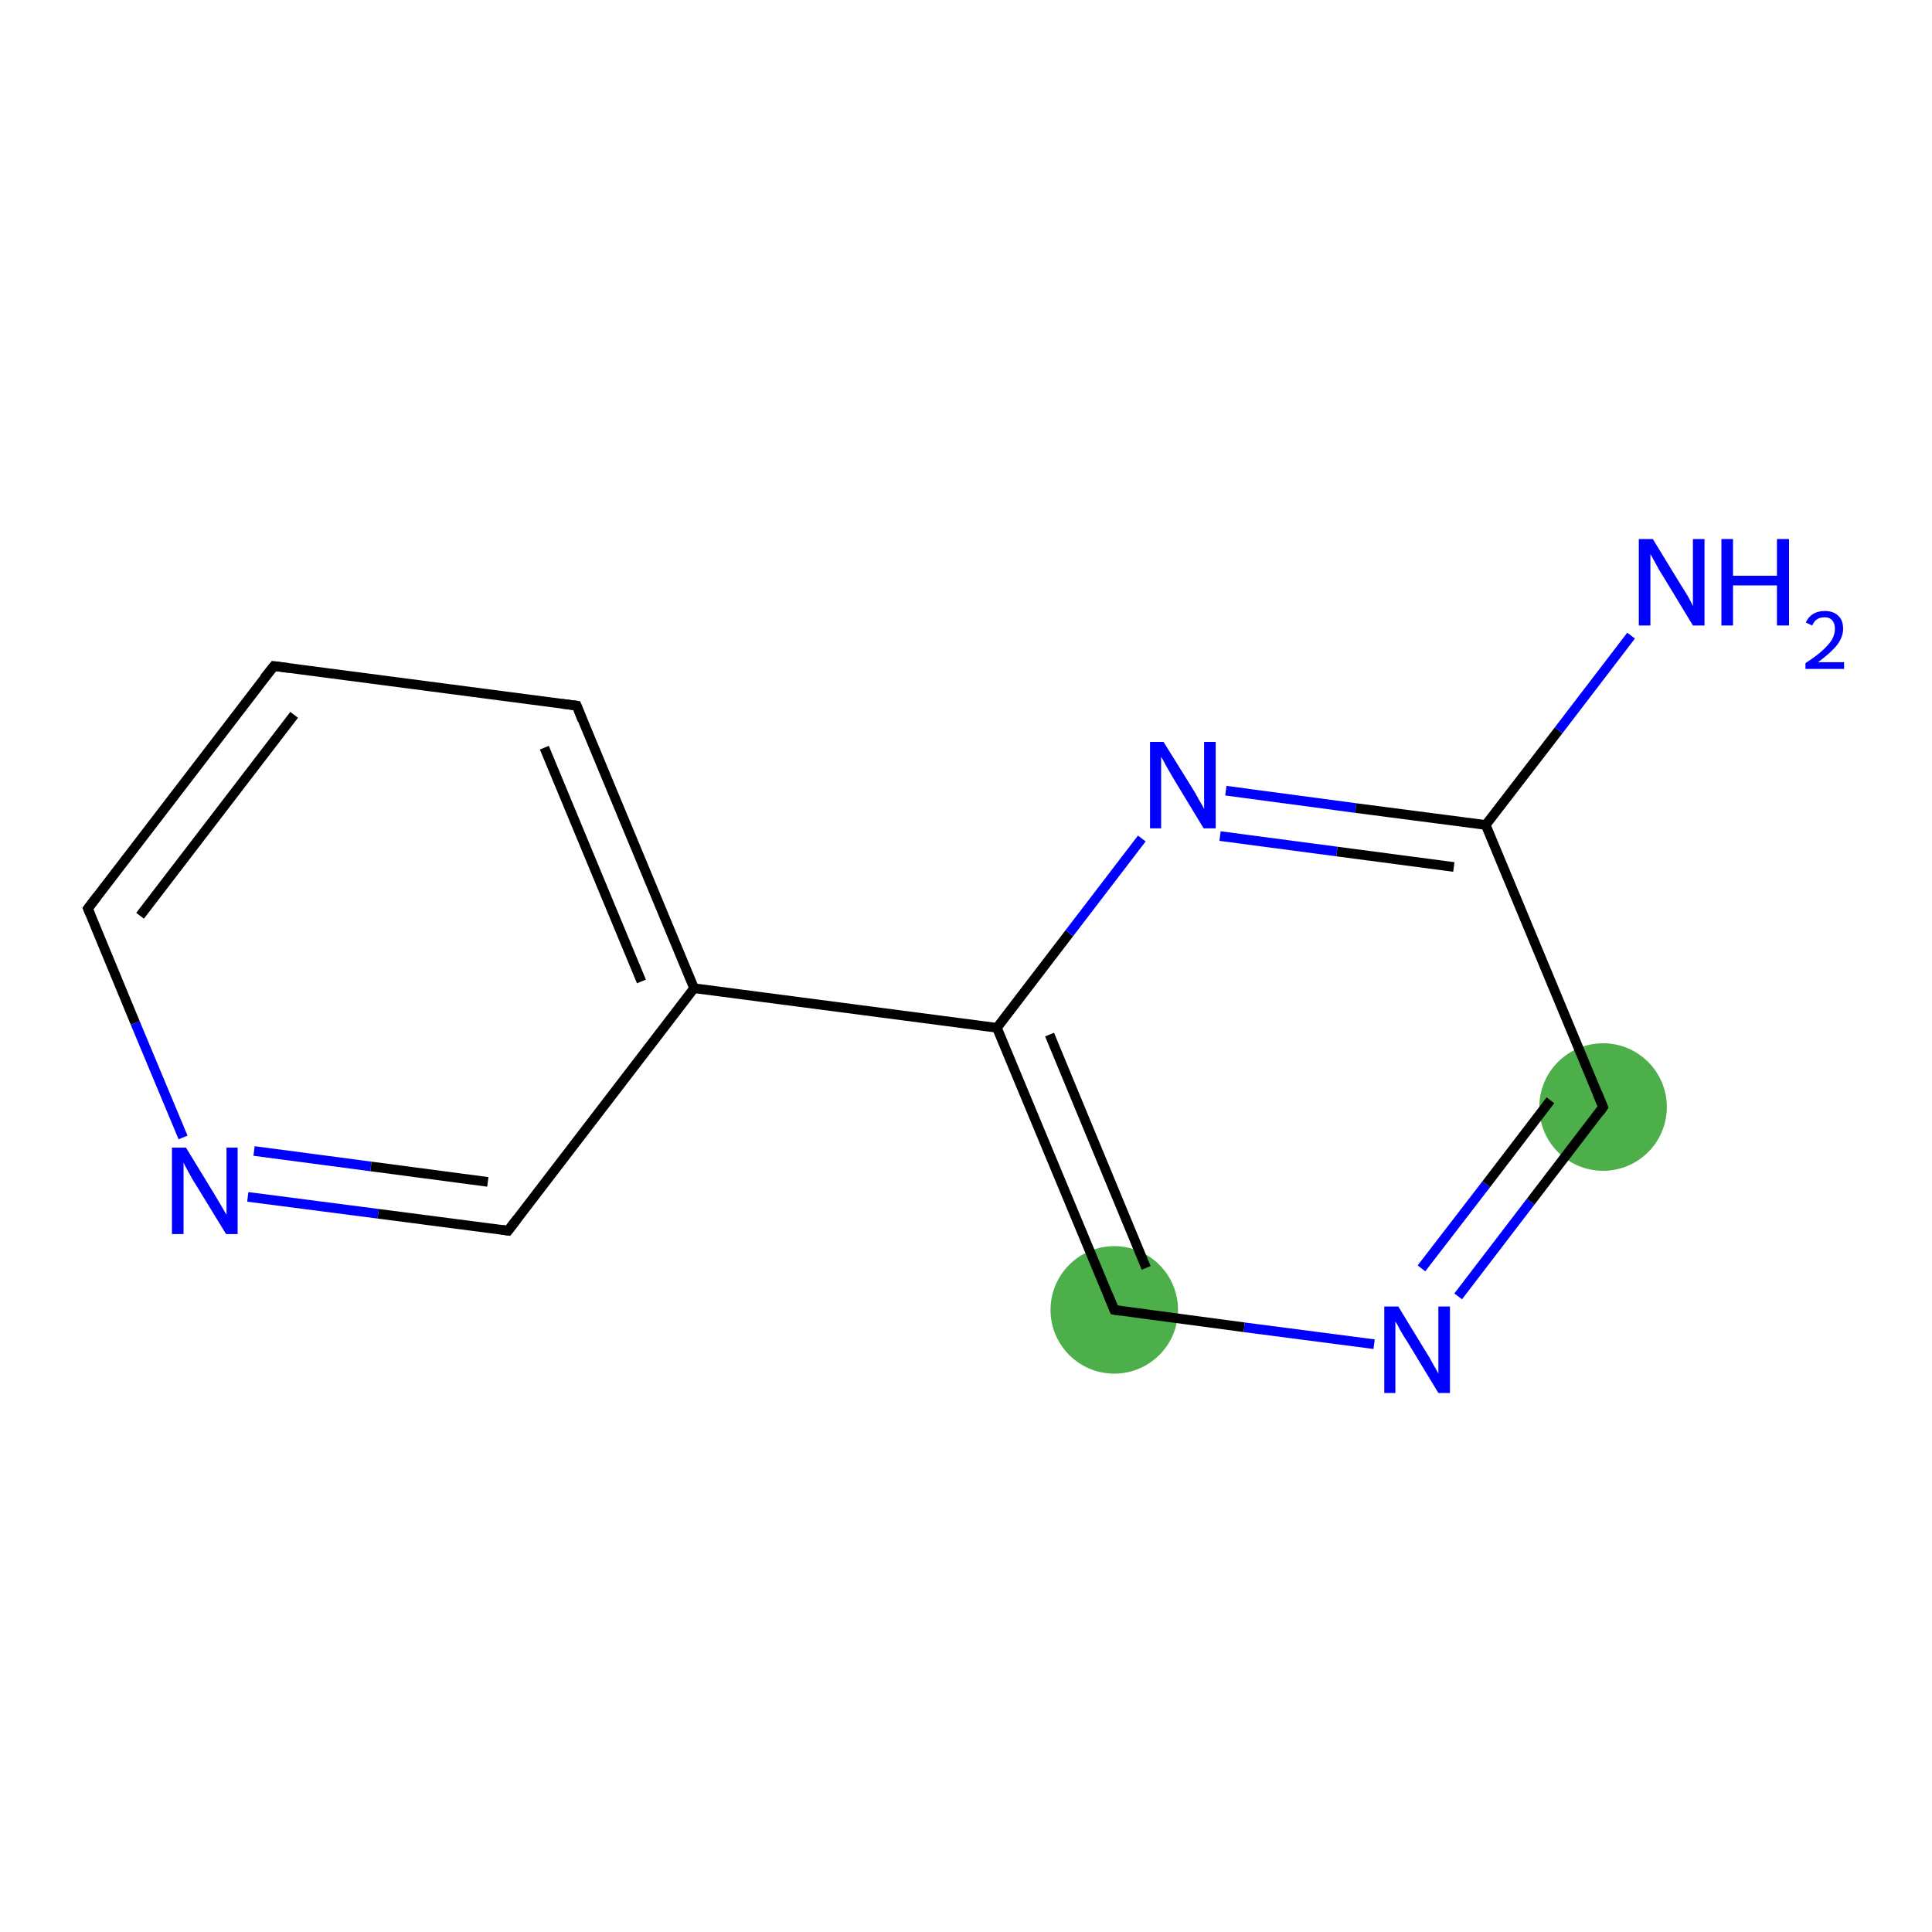<?xml version='1.0' encoding='iso-8859-1'?>
<svg version='1.1' baseProfile='full'
              xmlns='http://www.w3.org/2000/svg'
                      xmlns:rdkit='http://www.rdkit.org/xml'
                      xmlns:xlink='http://www.w3.org/1999/xlink'
                  xml:space='preserve'
width='400px' height='400px' viewBox='0 0 400 400'>
<!-- END OF HEADER -->
<rect style='opacity:1.0;fill:#FFFFFF;stroke:none' width='400.0' height='400.0' x='0.0' y='0.0'> </rect>
<ellipse cx='230.7' cy='271.2' rx='12.7' ry='12.7' class='atom-2'  style='fill:#4daf4a;fill-rule:evenodd;stroke:#4daf4a;stroke-width:1.0px;stroke-linecap:butt;stroke-linejoin:miter;stroke-opacity:1' />
<ellipse cx='331.9' cy='229.2' rx='12.7' ry='12.7' class='atom-0'  style='fill:#4daf4a;fill-rule:evenodd;stroke:#4daf4a;stroke-width:1.0px;stroke-linecap:butt;stroke-linejoin:miter;stroke-opacity:1' />
<path class='bond-0 atom-0 atom-1' d='M 331.9,229.2 L 316.9,248.8' style='fill:none;fill-rule:evenodd;stroke:#000000;stroke-width:2.0px;stroke-linecap:butt;stroke-linejoin:miter;stroke-opacity:1' />
<path class='bond-0 atom-0 atom-1' d='M 316.9,248.8 L 301.9,268.4' style='fill:none;fill-rule:evenodd;stroke:#0000FF;stroke-width:2.0px;stroke-linecap:butt;stroke-linejoin:miter;stroke-opacity:1' />
<path class='bond-0 atom-0 atom-1' d='M 321.0,227.8 L 307.7,245.2' style='fill:none;fill-rule:evenodd;stroke:#000000;stroke-width:2.0px;stroke-linecap:butt;stroke-linejoin:miter;stroke-opacity:1' />
<path class='bond-0 atom-0 atom-1' d='M 307.7,245.2 L 294.3,262.6' style='fill:none;fill-rule:evenodd;stroke:#0000FF;stroke-width:2.0px;stroke-linecap:butt;stroke-linejoin:miter;stroke-opacity:1' />
<path class='bond-1 atom-1 atom-2' d='M 284.5,278.3 L 257.6,274.8' style='fill:none;fill-rule:evenodd;stroke:#0000FF;stroke-width:2.0px;stroke-linecap:butt;stroke-linejoin:miter;stroke-opacity:1' />
<path class='bond-1 atom-1 atom-2' d='M 257.6,274.8 L 230.7,271.2' style='fill:none;fill-rule:evenodd;stroke:#000000;stroke-width:2.0px;stroke-linecap:butt;stroke-linejoin:miter;stroke-opacity:1' />
<path class='bond-2 atom-2 atom-3' d='M 230.7,271.2 L 206.4,212.8' style='fill:none;fill-rule:evenodd;stroke:#000000;stroke-width:2.0px;stroke-linecap:butt;stroke-linejoin:miter;stroke-opacity:1' />
<path class='bond-2 atom-2 atom-3' d='M 237.3,262.5 L 217.3,214.2' style='fill:none;fill-rule:evenodd;stroke:#000000;stroke-width:2.0px;stroke-linecap:butt;stroke-linejoin:miter;stroke-opacity:1' />
<path class='bond-3 atom-3 atom-4' d='M 206.4,212.8 L 221.4,193.2' style='fill:none;fill-rule:evenodd;stroke:#000000;stroke-width:2.0px;stroke-linecap:butt;stroke-linejoin:miter;stroke-opacity:1' />
<path class='bond-3 atom-3 atom-4' d='M 221.4,193.2 L 236.4,173.6' style='fill:none;fill-rule:evenodd;stroke:#0000FF;stroke-width:2.0px;stroke-linecap:butt;stroke-linejoin:miter;stroke-opacity:1' />
<path class='bond-4 atom-4 atom-5' d='M 253.8,163.7 L 280.7,167.3' style='fill:none;fill-rule:evenodd;stroke:#0000FF;stroke-width:2.0px;stroke-linecap:butt;stroke-linejoin:miter;stroke-opacity:1' />
<path class='bond-4 atom-4 atom-5' d='M 280.7,167.3 L 307.6,170.8' style='fill:none;fill-rule:evenodd;stroke:#000000;stroke-width:2.0px;stroke-linecap:butt;stroke-linejoin:miter;stroke-opacity:1' />
<path class='bond-4 atom-4 atom-5' d='M 252.6,173.1 L 276.8,176.3' style='fill:none;fill-rule:evenodd;stroke:#0000FF;stroke-width:2.0px;stroke-linecap:butt;stroke-linejoin:miter;stroke-opacity:1' />
<path class='bond-4 atom-4 atom-5' d='M 276.8,176.3 L 301.0,179.5' style='fill:none;fill-rule:evenodd;stroke:#000000;stroke-width:2.0px;stroke-linecap:butt;stroke-linejoin:miter;stroke-opacity:1' />
<path class='bond-5 atom-5 atom-6' d='M 307.6,170.8 L 322.7,151.2' style='fill:none;fill-rule:evenodd;stroke:#000000;stroke-width:2.0px;stroke-linecap:butt;stroke-linejoin:miter;stroke-opacity:1' />
<path class='bond-5 atom-5 atom-6' d='M 322.7,151.2 L 337.7,131.6' style='fill:none;fill-rule:evenodd;stroke:#0000FF;stroke-width:2.0px;stroke-linecap:butt;stroke-linejoin:miter;stroke-opacity:1' />
<path class='bond-6 atom-3 atom-7' d='M 206.4,212.8 L 143.7,204.6' style='fill:none;fill-rule:evenodd;stroke:#000000;stroke-width:2.0px;stroke-linecap:butt;stroke-linejoin:miter;stroke-opacity:1' />
<path class='bond-7 atom-7 atom-8' d='M 143.7,204.6 L 119.4,146.1' style='fill:none;fill-rule:evenodd;stroke:#000000;stroke-width:2.0px;stroke-linecap:butt;stroke-linejoin:miter;stroke-opacity:1' />
<path class='bond-7 atom-7 atom-8' d='M 132.8,203.2 L 112.7,154.8' style='fill:none;fill-rule:evenodd;stroke:#000000;stroke-width:2.0px;stroke-linecap:butt;stroke-linejoin:miter;stroke-opacity:1' />
<path class='bond-8 atom-8 atom-9' d='M 119.4,146.1 L 56.7,137.9' style='fill:none;fill-rule:evenodd;stroke:#000000;stroke-width:2.0px;stroke-linecap:butt;stroke-linejoin:miter;stroke-opacity:1' />
<path class='bond-9 atom-9 atom-10' d='M 56.7,137.9 L 18.2,188.1' style='fill:none;fill-rule:evenodd;stroke:#000000;stroke-width:2.0px;stroke-linecap:butt;stroke-linejoin:miter;stroke-opacity:1' />
<path class='bond-9 atom-9 atom-10' d='M 60.9,148.0 L 29.0,189.6' style='fill:none;fill-rule:evenodd;stroke:#000000;stroke-width:2.0px;stroke-linecap:butt;stroke-linejoin:miter;stroke-opacity:1' />
<path class='bond-10 atom-10 atom-11' d='M 18.2,188.1 L 28.0,211.8' style='fill:none;fill-rule:evenodd;stroke:#000000;stroke-width:2.0px;stroke-linecap:butt;stroke-linejoin:miter;stroke-opacity:1' />
<path class='bond-10 atom-10 atom-11' d='M 28.0,211.8 L 37.9,235.5' style='fill:none;fill-rule:evenodd;stroke:#0000FF;stroke-width:2.0px;stroke-linecap:butt;stroke-linejoin:miter;stroke-opacity:1' />
<path class='bond-11 atom-11 atom-12' d='M 51.3,247.8 L 78.3,251.3' style='fill:none;fill-rule:evenodd;stroke:#0000FF;stroke-width:2.0px;stroke-linecap:butt;stroke-linejoin:miter;stroke-opacity:1' />
<path class='bond-11 atom-11 atom-12' d='M 78.3,251.3 L 105.2,254.8' style='fill:none;fill-rule:evenodd;stroke:#000000;stroke-width:2.0px;stroke-linecap:butt;stroke-linejoin:miter;stroke-opacity:1' />
<path class='bond-11 atom-11 atom-12' d='M 52.6,238.3 L 76.8,241.5' style='fill:none;fill-rule:evenodd;stroke:#0000FF;stroke-width:2.0px;stroke-linecap:butt;stroke-linejoin:miter;stroke-opacity:1' />
<path class='bond-11 atom-11 atom-12' d='M 76.8,241.5 L 101.0,244.7' style='fill:none;fill-rule:evenodd;stroke:#000000;stroke-width:2.0px;stroke-linecap:butt;stroke-linejoin:miter;stroke-opacity:1' />
<path class='bond-12 atom-5 atom-0' d='M 307.6,170.8 L 331.9,229.2' style='fill:none;fill-rule:evenodd;stroke:#000000;stroke-width:2.0px;stroke-linecap:butt;stroke-linejoin:miter;stroke-opacity:1' />
<path class='bond-13 atom-12 atom-7' d='M 105.2,254.8 L 143.7,204.6' style='fill:none;fill-rule:evenodd;stroke:#000000;stroke-width:2.0px;stroke-linecap:butt;stroke-linejoin:miter;stroke-opacity:1' />
<path d='M 331.2,230.2 L 331.9,229.2 L 330.7,226.3' style='fill:none;stroke:#000000;stroke-width:2.0px;stroke-linecap:butt;stroke-linejoin:miter;stroke-opacity:1;' />
<path d='M 232.0,271.4 L 230.7,271.2 L 229.5,268.3' style='fill:none;stroke:#000000;stroke-width:2.0px;stroke-linecap:butt;stroke-linejoin:miter;stroke-opacity:1;' />
<path d='M 120.6,149.1 L 119.4,146.1 L 116.3,145.7' style='fill:none;stroke:#000000;stroke-width:2.0px;stroke-linecap:butt;stroke-linejoin:miter;stroke-opacity:1;' />
<path d='M 59.8,138.3 L 56.7,137.9 L 54.7,140.4' style='fill:none;stroke:#000000;stroke-width:2.0px;stroke-linecap:butt;stroke-linejoin:miter;stroke-opacity:1;' />
<path d='M 20.1,185.6 L 18.2,188.1 L 18.7,189.3' style='fill:none;stroke:#000000;stroke-width:2.0px;stroke-linecap:butt;stroke-linejoin:miter;stroke-opacity:1;' />
<path d='M 103.8,254.6 L 105.2,254.8 L 107.1,252.3' style='fill:none;stroke:#000000;stroke-width:2.0px;stroke-linecap:butt;stroke-linejoin:miter;stroke-opacity:1;' />
<path class='atom-1' d='M 289.5 270.5
L 295.3 280.0
Q 295.9 280.9, 296.8 282.6
Q 297.8 284.3, 297.8 284.4
L 297.8 270.5
L 300.2 270.5
L 300.2 288.4
L 297.8 288.4
L 291.5 278.0
Q 290.7 276.8, 289.9 275.4
Q 289.2 274.0, 288.9 273.6
L 288.9 288.4
L 286.6 288.4
L 286.6 270.5
L 289.5 270.5
' fill='#0000FF'/>
<path class='atom-4' d='M 240.9 153.6
L 246.8 163.1
Q 247.4 164.0, 248.3 165.7
Q 249.3 167.4, 249.3 167.5
L 249.3 153.6
L 251.7 153.6
L 251.7 171.5
L 249.2 171.5
L 242.9 161.1
Q 242.2 159.9, 241.4 158.5
Q 240.7 157.1, 240.4 156.7
L 240.4 171.5
L 238.1 171.5
L 238.1 153.6
L 240.9 153.6
' fill='#0000FF'/>
<path class='atom-6' d='M 342.2 111.6
L 348.0 121.1
Q 348.6 122.0, 349.6 123.7
Q 350.5 125.4, 350.5 125.5
L 350.5 111.6
L 352.9 111.6
L 352.9 129.5
L 350.5 129.5
L 344.2 119.1
Q 343.4 117.9, 342.7 116.5
Q 341.9 115.1, 341.7 114.7
L 341.7 129.5
L 339.3 129.5
L 339.3 111.6
L 342.2 111.6
' fill='#0000FF'/>
<path class='atom-6' d='M 356.4 111.6
L 358.8 111.6
L 358.8 119.2
L 367.9 119.2
L 367.9 111.6
L 370.4 111.6
L 370.4 129.5
L 367.9 129.5
L 367.9 121.2
L 358.8 121.2
L 358.8 129.5
L 356.4 129.5
L 356.4 111.6
' fill='#0000FF'/>
<path class='atom-6' d='M 373.9 128.9
Q 374.3 127.8, 375.4 127.1
Q 376.4 126.5, 377.8 126.5
Q 379.6 126.5, 380.6 127.5
Q 381.6 128.4, 381.6 130.2
Q 381.6 131.9, 380.3 133.6
Q 379.0 135.2, 376.4 137.1
L 381.8 137.1
L 381.8 138.5
L 373.8 138.5
L 373.8 137.3
Q 376.1 135.8, 377.4 134.6
Q 378.7 133.4, 379.3 132.4
Q 379.9 131.3, 379.9 130.2
Q 379.9 129.1, 379.4 128.5
Q 378.8 127.8, 377.8 127.8
Q 376.9 127.8, 376.2 128.2
Q 375.6 128.6, 375.2 129.5
L 373.9 128.9
' fill='#0000FF'/>
<path class='atom-11' d='M 38.5 237.6
L 44.3 247.1
Q 44.9 248.1, 45.9 249.8
Q 46.8 251.4, 46.9 251.5
L 46.9 237.6
L 49.2 237.6
L 49.2 255.5
L 46.8 255.5
L 40.5 245.2
Q 39.7 244.0, 39.0 242.6
Q 38.2 241.2, 38.0 240.7
L 38.0 255.5
L 35.6 255.5
L 35.6 237.6
L 38.5 237.6
' fill='#0000FF'/>
</svg>
